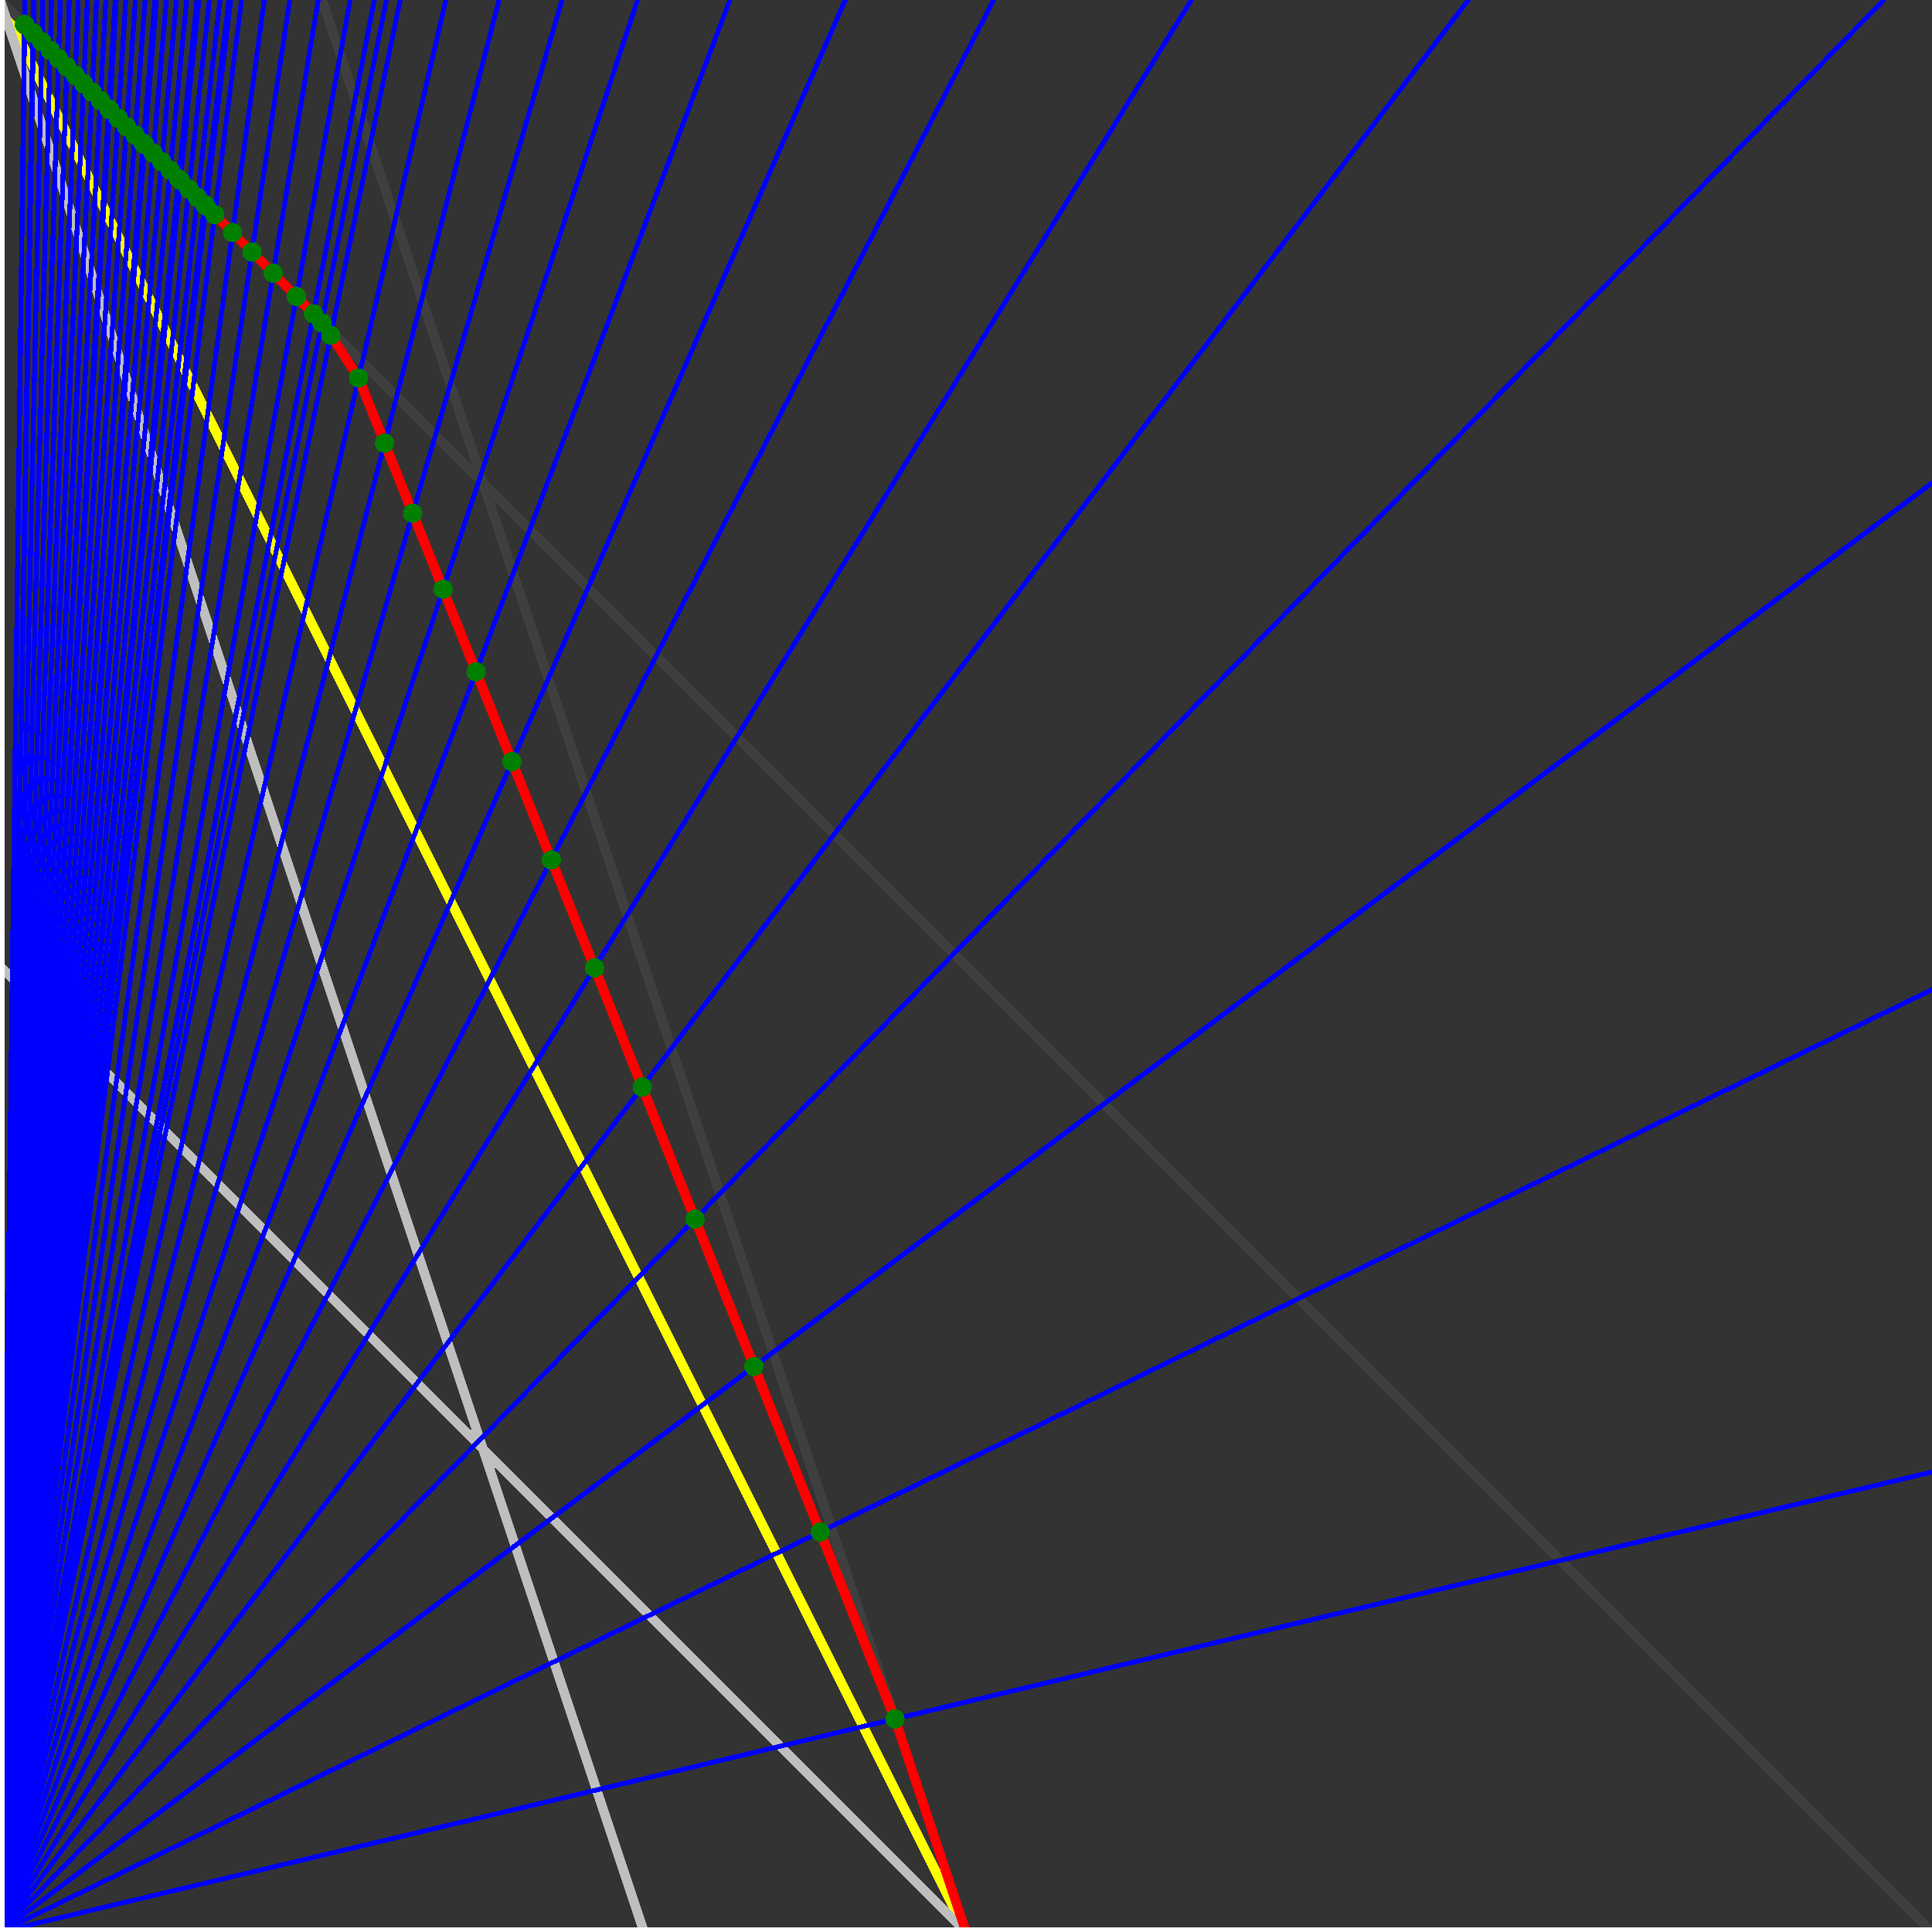 <svg xmlns="http://www.w3.org/2000/svg" version="1.1" width = "750" height = "750" viewBox = "0 0 750 750"  shape-rendering="crispEdges">
<rect x="0" y="0" width="750" height="750" fill="#333333" stroke="none"/>
<path stroke-linejoin="round" stroke-linecap="round" stroke="rgb(255,255,0)" stroke-width="3.75" fill="none" d="M 375 750 L 0 0 " />
<path stroke-linejoin="round" stroke-linecap="round" stroke="rgb(63,63,63)" stroke-width="3.75" fill="none" d="M 0 0 L 750 750 M 375 750 L 125 0 " />
<path stroke-linejoin="round" stroke-linecap="round" stroke="rgb(191,191,191)" stroke-width="3.75" fill="none" d="M 0 375 L 375 750 M 0 0 L 250 750 " />
<path stroke-linejoin="round" stroke-linecap="round" stroke="rgb(0,0,255)" stroke-width="1.875" fill="none" d="M 0 750 L 750 571.429 " />
<path stroke-linejoin="round" stroke-linecap="round" stroke="rgb(255,0,0)" stroke-width="3.75" fill="none" d="M 347.426 667.279 L 375 750 " />
<path stroke-linejoin="round" stroke-linecap="round" stroke="rgb(0,0,255)" stroke-width="1.875" fill="none" d="M 0 750 L 750 384.146 " />
<path stroke-linejoin="round" stroke-linecap="round" stroke="rgb(255,0,0)" stroke-width="3.75" fill="none" d="M 318.39 594.688 L 347.426 667.279 " />
<path stroke-linejoin="round" stroke-linecap="round" stroke="rgb(0,0,255)" stroke-width="1.875" fill="none" d="M 0 750 L 750 187.5 " />
<path stroke-linejoin="round" stroke-linecap="round" stroke="rgb(255,0,0)" stroke-width="3.75" fill="none" d="M 292.704 530.472 L 318.39 594.688 " />
<path stroke-linejoin="round" stroke-linecap="round" stroke="rgb(0,0,255)" stroke-width="1.875" fill="none" d="M 0 750 L 731.25 0 " />
<path stroke-linejoin="round" stroke-linecap="round" stroke="rgb(255,0,0)" stroke-width="3.75" fill="none" d="M 269.819 473.262 L 292.704 530.472 " />
<path stroke-linejoin="round" stroke-linecap="round" stroke="rgb(0,0,255)" stroke-width="1.875" fill="none" d="M 0 750 L 570 0 " />
<path stroke-linejoin="round" stroke-linecap="round" stroke="rgb(255,0,0)" stroke-width="3.75" fill="none" d="M 249.303 421.97 L 269.82 473.262 " />
<path stroke-linejoin="round" stroke-linecap="round" stroke="rgb(0,0,255)" stroke-width="1.875" fill="none" d="M 0 750 L 462.5 0 " />
<path stroke-linejoin="round" stroke-linecap="round" stroke="rgb(255,0,0)" stroke-width="3.75" fill="none" d="M 230.804 375.723 L 249.303 421.97 " />
<path stroke-linejoin="round" stroke-linecap="round" stroke="rgb(0,0,255)" stroke-width="1.875" fill="none" d="M 0 750 L 385.714 0 " />
<path stroke-linejoin="round" stroke-linecap="round" stroke="rgb(255,0,0)" stroke-width="3.75" fill="none" d="M 214.039 333.812 L 230.804 375.723 " />
<path stroke-linejoin="round" stroke-linecap="round" stroke="rgb(0,0,255)" stroke-width="1.875" fill="none" d="M 0 750 L 328.125 0 " />
<path stroke-linejoin="round" stroke-linecap="round" stroke="rgb(255,0,0)" stroke-width="3.75" fill="none" d="M 198.776 295.654 L 214.039 333.812 " />
<path stroke-linejoin="round" stroke-linecap="round" stroke="rgb(0,0,255)" stroke-width="1.875" fill="none" d="M 0 750 L 283.333 0 " />
<path stroke-linejoin="round" stroke-linecap="round" stroke="rgb(255,0,0)" stroke-width="3.75" fill="none" d="M 184.821 260.767 L 198.776 295.654 " />
<path stroke-linejoin="round" stroke-linecap="round" stroke="rgb(0,0,255)" stroke-width="1.875" fill="none" d="M 0 750 L 247.5 0 " />
<path stroke-linejoin="round" stroke-linecap="round" stroke="rgb(255,0,0)" stroke-width="3.75" fill="none" d="M 172.014 228.747 L 184.821 260.767 " />
<path stroke-linejoin="round" stroke-linecap="round" stroke="rgb(0,0,255)" stroke-width="1.875" fill="none" d="M 0 750 L 218.182 0 " />
<path stroke-linejoin="round" stroke-linecap="round" stroke="rgb(255,0,0)" stroke-width="3.75" fill="none" d="M 160.217 199.255 L 172.014 228.747 " />
<path stroke-linejoin="round" stroke-linecap="round" stroke="rgb(0,0,255)" stroke-width="1.875" fill="none" d="M 0 750 L 193.75 0 " />
<path stroke-linejoin="round" stroke-linecap="round" stroke="rgb(255,0,0)" stroke-width="3.75" fill="none" d="M 149.316 172.003 L 160.217 199.255 " />
<path stroke-linejoin="round" stroke-linecap="round" stroke="rgb(0,0,255)" stroke-width="1.875" fill="none" d="M 0 750 L 173.077 0 " />
<path stroke-linejoin="round" stroke-linecap="round" stroke="rgb(255,0,0)" stroke-width="3.75" fill="none" d="M 139.213 146.745 L 149.316 172.003 " />
<path stroke-linejoin="round" stroke-linecap="round" stroke="rgb(0,0,255)" stroke-width="1.875" fill="none" d="M 0 750 L 155.357 0 " />
<path stroke-linejoin="round" stroke-linecap="round" stroke="rgb(255,0,0)" stroke-width="3.75" fill="none" d="M 128.402 130.127 L 139.213 146.745 " />
<path stroke-linejoin="round" stroke-linecap="round" stroke="rgb(0,0,255)" stroke-width="1.875" fill="none" d="M 0 750 L 150 0 " />
<path stroke-linejoin="round" stroke-linecap="round" stroke="rgb(255,0,0)" stroke-width="3.75" fill="none" d="M 124.932 125.338 L 128.402 130.127 " />
<path stroke-linejoin="round" stroke-linecap="round" stroke="rgb(0,0,255)" stroke-width="1.875" fill="none" d="M 0 750 L 145.313 0 " />
<path stroke-linejoin="round" stroke-linecap="round" stroke="rgb(255,0,0)" stroke-width="3.75" fill="none" d="M 121.712 121.811 L 124.932 125.338 " />
<path stroke-linejoin="round" stroke-linecap="round" stroke="rgb(0,0,255)" stroke-width="1.875" fill="none" d="M 0 750 L 135.937 0 " />
<path stroke-linejoin="round" stroke-linecap="round" stroke="rgb(255,0,0)" stroke-width="3.75" fill="none" d="M 115.076 115.1 L 121.712 121.811 " />
<path stroke-linejoin="round" stroke-linecap="round" stroke="rgb(0,0,255)" stroke-width="1.875" fill="none" d="M 0 750 L 123.529 0 " />
<path stroke-linejoin="round" stroke-linecap="round" stroke="rgb(255,0,0)" stroke-width="3.75" fill="none" d="M 106.06 106.066 L 115.076 115.1 " />
<path stroke-linejoin="round" stroke-linecap="round" stroke="rgb(0,0,255)" stroke-width="1.875" fill="none" d="M 0 750 L 112.5 0 " />
<path stroke-linejoin="round" stroke-linecap="round" stroke="rgb(255,0,0)" stroke-width="3.75" fill="none" d="M 97.826 97.827 L 106.06 106.066 " />
<path stroke-linejoin="round" stroke-linecap="round" stroke="rgb(0,0,255)" stroke-width="1.875" fill="none" d="M 0 750 L 102.632 0 " />
<path stroke-linejoin="round" stroke-linecap="round" stroke="rgb(255,0,0)" stroke-width="3.75" fill="none" d="M 90.278 90.278 L 97.826 97.827 " />
<path stroke-linejoin="round" stroke-linecap="round" stroke="rgb(0,0,255)" stroke-width="1.875" fill="none" d="M 0 750 L 93.75 0 " />
<path stroke-linejoin="round" stroke-linecap="round" stroke="rgb(255,0,0)" stroke-width="3.75" fill="none" d="M 83.333 83.333 L 90.278 90.278 " />
<path stroke-linejoin="round" stroke-linecap="round" stroke="rgb(0,0,255)" stroke-width="1.875" fill="none" d="M 0 750 L 89.552 0 " />
<path stroke-linejoin="round" stroke-linecap="round" stroke="rgb(255,0,0)" stroke-width="3.75" fill="none" d="M 80 80 L 83.333 83.333 " />
<path stroke-linejoin="round" stroke-linecap="round" stroke="rgb(0,0,255)" stroke-width="1.875" fill="none" d="M 0 750 L 88.863 0 " />
<path stroke-linejoin="round" stroke-linecap="round" stroke="rgb(255,0,0)" stroke-width="3.75" fill="none" d="M 79.449 79.449 L 80 80 " />
<path stroke-linejoin="round" stroke-linecap="round" stroke="rgb(0,0,255)" stroke-width="1.875" fill="none" d="M 0 750 L 85.396 0 " />
<path stroke-linejoin="round" stroke-linecap="round" stroke="rgb(255,0,0)" stroke-width="3.75" fill="none" d="M 76.667 76.667 L 79.449 79.449 " />
<path stroke-linejoin="round" stroke-linecap="round" stroke="rgb(0,0,255)" stroke-width="1.875" fill="none" d="M 0 750 L 81.281 0 " />
<path stroke-linejoin="round" stroke-linecap="round" stroke="rgb(255,0,0)" stroke-width="3.75" fill="none" d="M 73.333 73.333 L 76.667 76.667 " />
<path stroke-linejoin="round" stroke-linecap="round" stroke="rgb(0,0,255)" stroke-width="1.875" fill="none" d="M 0 750 L 77.206 0 " />
<path stroke-linejoin="round" stroke-linecap="round" stroke="rgb(255,0,0)" stroke-width="3.75" fill="none" d="M 70 70 L 73.333 73.333 " />
<path stroke-linejoin="round" stroke-linecap="round" stroke="rgb(0,0,255)" stroke-width="1.875" fill="none" d="M 0 750 L 76.456 0 " />
<path stroke-linejoin="round" stroke-linecap="round" stroke="rgb(255,0,0)" stroke-width="3.75" fill="none" d="M 69.383 69.383 L 70 70 " />
<path stroke-linejoin="round" stroke-linecap="round" stroke="rgb(0,0,255)" stroke-width="1.875" fill="none" d="M 0 750 L 72.464 0 " />
<path stroke-linejoin="round" stroke-linecap="round" stroke="rgb(255,0,0)" stroke-width="3.75" fill="none" d="M 66.079 66.079 L 69.383 69.383 " />
<path stroke-linejoin="round" stroke-linecap="round" stroke="rgb(0,0,255)" stroke-width="1.875" fill="none" d="M 0 750 L 68.51 0 " />
<path stroke-linejoin="round" stroke-linecap="round" stroke="rgb(255,0,0)" stroke-width="3.75" fill="none" d="M 62.775 62.775 L 66.079 66.079 " />
<path stroke-linejoin="round" stroke-linecap="round" stroke="rgb(0,0,255)" stroke-width="1.875" fill="none" d="M 0 750 L 64.593 0 " />
<path stroke-linejoin="round" stroke-linecap="round" stroke="rgb(255,0,0)" stroke-width="3.75" fill="none" d="M 59.471 59.471 L 62.775 62.775 " />
<path stroke-linejoin="round" stroke-linecap="round" stroke="rgb(0,0,255)" stroke-width="1.875" fill="none" d="M 0 750 L 60.714 0 " />
<path stroke-linejoin="round" stroke-linecap="round" stroke="rgb(255,0,0)" stroke-width="3.75" fill="none" d="M 56.167 56.167 L 59.471 59.471 " />
<path stroke-linejoin="round" stroke-linecap="round" stroke="rgb(0,0,255)" stroke-width="1.875" fill="none" d="M 0 750 L 60.142 0 " />
<path stroke-linejoin="round" stroke-linecap="round" stroke="rgb(255,0,0)" stroke-width="3.75" fill="none" d="M 55.677 55.677 L 56.167 56.167 " />
<path stroke-linejoin="round" stroke-linecap="round" stroke="rgb(0,0,255)" stroke-width="1.875" fill="none" d="M 0 750 L 56.338 0 " />
<path stroke-linejoin="round" stroke-linecap="round" stroke="rgb(255,0,0)" stroke-width="3.75" fill="none" d="M 52.402 52.402 L 55.677 55.677 " />
<path stroke-linejoin="round" stroke-linecap="round" stroke="rgb(0,0,255)" stroke-width="1.875" fill="none" d="M 0 750 L 52.57 0 " />
<path stroke-linejoin="round" stroke-linecap="round" stroke="rgb(255,0,0)" stroke-width="3.75" fill="none" d="M 49.127 49.127 L 52.402 52.402 " />
<path stroke-linejoin="round" stroke-linecap="round" stroke="rgb(0,0,255)" stroke-width="1.875" fill="none" d="M 0 750 L 48.837 0 " />
<path stroke-linejoin="round" stroke-linecap="round" stroke="rgb(255,0,0)" stroke-width="3.75" fill="none" d="M 45.852 45.852 L 49.127 49.127 " />
<path stroke-linejoin="round" stroke-linecap="round" stroke="rgb(0,0,255)" stroke-width="1.875" fill="none" d="M 0 750 L 45.139 0 " />
<path stroke-linejoin="round" stroke-linecap="round" stroke="rgb(255,0,0)" stroke-width="3.75" fill="none" d="M 42.576 42.576 L 45.852 45.852 " />
<path stroke-linejoin="round" stroke-linecap="round" stroke="rgb(0,0,255)" stroke-width="1.875" fill="none" d="M 0 750 L 44.725 0 " />
<path stroke-linejoin="round" stroke-linecap="round" stroke="rgb(255,0,0)" stroke-width="3.75" fill="none" d="M 42.208 42.208 L 42.576 42.576 " />
<path stroke-linejoin="round" stroke-linecap="round" stroke="rgb(0,0,255)" stroke-width="1.875" fill="none" d="M 0 750 L 41.096 0 " />
<path stroke-linejoin="round" stroke-linecap="round" stroke="rgb(255,0,0)" stroke-width="3.75" fill="none" d="M 38.961 38.961 L 42.208 42.208 " />
<path stroke-linejoin="round" stroke-linecap="round" stroke="rgb(0,0,255)" stroke-width="1.875" fill="none" d="M 0 750 L 37.5 0 " />
<path stroke-linejoin="round" stroke-linecap="round" stroke="rgb(255,0,0)" stroke-width="3.75" fill="none" d="M 35.714 35.714 L 38.961 38.961 " />
<path stroke-linejoin="round" stroke-linecap="round" stroke="rgb(0,0,255)" stroke-width="1.875" fill="none" d="M 0 750 L 33.937 0 " />
<path stroke-linejoin="round" stroke-linecap="round" stroke="rgb(255,0,0)" stroke-width="3.75" fill="none" d="M 32.468 32.468 L 35.714 35.714 " />
<path stroke-linejoin="round" stroke-linecap="round" stroke="rgb(0,0,255)" stroke-width="1.875" fill="none" d="M 0 750 L 30.405 0 " />
<path stroke-linejoin="round" stroke-linecap="round" stroke="rgb(255,0,0)" stroke-width="3.75" fill="none" d="M 29.221 29.221 L 32.468 32.468 " />
<path stroke-linejoin="round" stroke-linecap="round" stroke="rgb(0,0,255)" stroke-width="1.875" fill="none" d="M 0 750 L 26.906 0 " />
<path stroke-linejoin="round" stroke-linecap="round" stroke="rgb(255,0,0)" stroke-width="3.75" fill="none" d="M 25.974 25.974 L 29.221 29.221 " />
<path stroke-linejoin="round" stroke-linecap="round" stroke="rgb(0,0,255)" stroke-width="1.875" fill="none" d="M 0 750 L 23.438 0 " />
<path stroke-linejoin="round" stroke-linecap="round" stroke="rgb(255,0,0)" stroke-width="3.75" fill="none" d="M 22.727 22.727 L 25.974 25.974 " />
<path stroke-linejoin="round" stroke-linecap="round" stroke="rgb(0,0,255)" stroke-width="1.875" fill="none" d="M 0 750 L 20 0 " />
<path stroke-linejoin="round" stroke-linecap="round" stroke="rgb(255,0,0)" stroke-width="3.75" fill="none" d="M 19.481 19.481 L 22.727 22.727 " />
<path stroke-linejoin="round" stroke-linecap="round" stroke="rgb(0,0,255)" stroke-width="1.875" fill="none" d="M 0 750 L 16.593 0 " />
<path stroke-linejoin="round" stroke-linecap="round" stroke="rgb(255,0,0)" stroke-width="3.75" fill="none" d="M 16.234 16.234 L 19.481 19.481 " />
<path stroke-linejoin="round" stroke-linecap="round" stroke="rgb(0,0,255)" stroke-width="1.875" fill="none" d="M 0 750 L 13.216 0 " />
<path stroke-linejoin="round" stroke-linecap="round" stroke="rgb(255,0,0)" stroke-width="3.75" fill="none" d="M 12.987 12.987 L 16.234 16.234 " />
<path stroke-linejoin="round" stroke-linecap="round" stroke="rgb(0,0,255)" stroke-width="1.875" fill="none" d="M 0 750 L 13.1 0 " />
<path stroke-linejoin="round" stroke-linecap="round" stroke="rgb(255,0,0)" stroke-width="3.75" fill="none" d="M 12.876 12.876 L 12.987 12.987 " />
<path stroke-linejoin="round" stroke-linecap="round" stroke="rgb(0,0,255)" stroke-width="1.875" fill="none" d="M 0 750 L 12.987 0 " />
<path stroke-linejoin="round" stroke-linecap="round" stroke="rgb(255,0,0)" stroke-width="3.75" fill="none" d="M 12.766 12.766 L 12.876 12.876 " />
<path stroke-linejoin="round" stroke-linecap="round" stroke="rgb(0,0,255)" stroke-width="1.875" fill="none" d="M 0 750 L 9.698 0 " />
<path stroke-linejoin="round" stroke-linecap="round" stroke="rgb(255,0,0)" stroke-width="3.75" fill="none" d="M 9.574 9.575 L 12.766 12.766 " />
<path stroke-linejoin="round" stroke-linecap="round" stroke="rgb(0,0,255)" stroke-width="1.875" fill="none" d="M 0 750 L 9.615 0 " />
<path stroke-linejoin="round" stroke-linecap="round" stroke="rgb(255,0,0)" stroke-width="3.75" fill="none" d="M 9.494 9.494 L 9.574 9.574 " />
<circle cx="347.426" cy="667.279" r="3.75" style="fill:rgb(0,127,0);stroke-width:1" /><circle cx="318.39" cy="594.688" r="3.75" style="fill:rgb(0,127,0);stroke-width:1" /><circle cx="292.704" cy="530.472" r="3.75" style="fill:rgb(0,127,0);stroke-width:1" /><circle cx="269.819" cy="473.262" r="3.75" style="fill:rgb(0,127,0);stroke-width:1" /><circle cx="249.303" cy="421.97" r="3.75" style="fill:rgb(0,127,0);stroke-width:1" /><circle cx="230.804" cy="375.723" r="3.75" style="fill:rgb(0,127,0);stroke-width:1" /><circle cx="214.039" cy="333.812" r="3.75" style="fill:rgb(0,127,0);stroke-width:1" /><circle cx="198.776" cy="295.654" r="3.75" style="fill:rgb(0,127,0);stroke-width:1" /><circle cx="184.821" cy="260.767" r="3.75" style="fill:rgb(0,127,0);stroke-width:1" /><circle cx="172.014" cy="228.747" r="3.75" style="fill:rgb(0,127,0);stroke-width:1" /><circle cx="160.217" cy="199.255" r="3.75" style="fill:rgb(0,127,0);stroke-width:1" /><circle cx="149.316" cy="172.003" r="3.75" style="fill:rgb(0,127,0);stroke-width:1" /><circle cx="139.213" cy="146.745" r="3.75" style="fill:rgb(0,127,0);stroke-width:1" /><circle cx="128.402" cy="130.127" r="3.75" style="fill:rgb(0,127,0);stroke-width:1" /><circle cx="124.932" cy="125.338" r="3.75" style="fill:rgb(0,127,0);stroke-width:1" /><circle cx="121.712" cy="121.811" r="3.75" style="fill:rgb(0,127,0);stroke-width:1" /><circle cx="115.076" cy="115.1" r="3.75" style="fill:rgb(0,127,0);stroke-width:1" /><circle cx="106.06" cy="106.066" r="3.75" style="fill:rgb(0,127,0);stroke-width:1" /><circle cx="97.826" cy="97.827" r="3.75" style="fill:rgb(0,127,0);stroke-width:1" /><circle cx="90.278" cy="90.278" r="3.75" style="fill:rgb(0,127,0);stroke-width:1" /><circle cx="83.333" cy="83.333" r="3.75" style="fill:rgb(0,127,0);stroke-width:1" /><circle cx="80" cy="80" r="3.75" style="fill:rgb(0,127,0);stroke-width:1" /><circle cx="79.449" cy="79.449" r="3.75" style="fill:rgb(0,127,0);stroke-width:1" /><circle cx="76.667" cy="76.667" r="3.75" style="fill:rgb(0,127,0);stroke-width:1" /><circle cx="73.333" cy="73.333" r="3.75" style="fill:rgb(0,127,0);stroke-width:1" /><circle cx="70" cy="70" r="3.75" style="fill:rgb(0,127,0);stroke-width:1" /><circle cx="69.383" cy="69.383" r="3.75" style="fill:rgb(0,127,0);stroke-width:1" /><circle cx="66.079" cy="66.079" r="3.75" style="fill:rgb(0,127,0);stroke-width:1" /><circle cx="62.775" cy="62.775" r="3.75" style="fill:rgb(0,127,0);stroke-width:1" /><circle cx="59.471" cy="59.471" r="3.75" style="fill:rgb(0,127,0);stroke-width:1" /><circle cx="56.167" cy="56.167" r="3.75" style="fill:rgb(0,127,0);stroke-width:1" /><circle cx="55.677" cy="55.677" r="3.75" style="fill:rgb(0,127,0);stroke-width:1" /><circle cx="52.402" cy="52.402" r="3.75" style="fill:rgb(0,127,0);stroke-width:1" /><circle cx="49.127" cy="49.127" r="3.75" style="fill:rgb(0,127,0);stroke-width:1" /><circle cx="45.852" cy="45.852" r="3.75" style="fill:rgb(0,127,0);stroke-width:1" /><circle cx="42.576" cy="42.576" r="3.75" style="fill:rgb(0,127,0);stroke-width:1" /><circle cx="42.208" cy="42.208" r="3.75" style="fill:rgb(0,127,0);stroke-width:1" /><circle cx="38.961" cy="38.961" r="3.75" style="fill:rgb(0,127,0);stroke-width:1" /><circle cx="35.714" cy="35.714" r="3.75" style="fill:rgb(0,127,0);stroke-width:1" /><circle cx="32.468" cy="32.468" r="3.75" style="fill:rgb(0,127,0);stroke-width:1" /><circle cx="29.221" cy="29.221" r="3.75" style="fill:rgb(0,127,0);stroke-width:1" /><circle cx="25.974" cy="25.974" r="3.75" style="fill:rgb(0,127,0);stroke-width:1" /><circle cx="22.727" cy="22.727" r="3.75" style="fill:rgb(0,127,0);stroke-width:1" /><circle cx="19.481" cy="19.481" r="3.75" style="fill:rgb(0,127,0);stroke-width:1" /><circle cx="16.234" cy="16.234" r="3.75" style="fill:rgb(0,127,0);stroke-width:1" /><circle cx="12.987" cy="12.987" r="3.75" style="fill:rgb(0,127,0);stroke-width:1" /><circle cx="12.876" cy="12.876" r="3.75" style="fill:rgb(0,127,0);stroke-width:1" /><circle cx="12.766" cy="12.766" r="3.75" style="fill:rgb(0,127,0);stroke-width:1" /><circle cx="9.574" cy="9.575" r="3.75" style="fill:rgb(0,127,0);stroke-width:1" /><circle cx="9.494" cy="9.494" r="3.75" style="fill:rgb(0,127,0);stroke-width:1" /><path stroke-linejoin="round" stroke-linecap="round" stroke="rgb(255,255,255)" stroke-width="3.75" fill="none" d="M 0 750 L 750 750 M 0 750 L 0 0 " />

</svg>